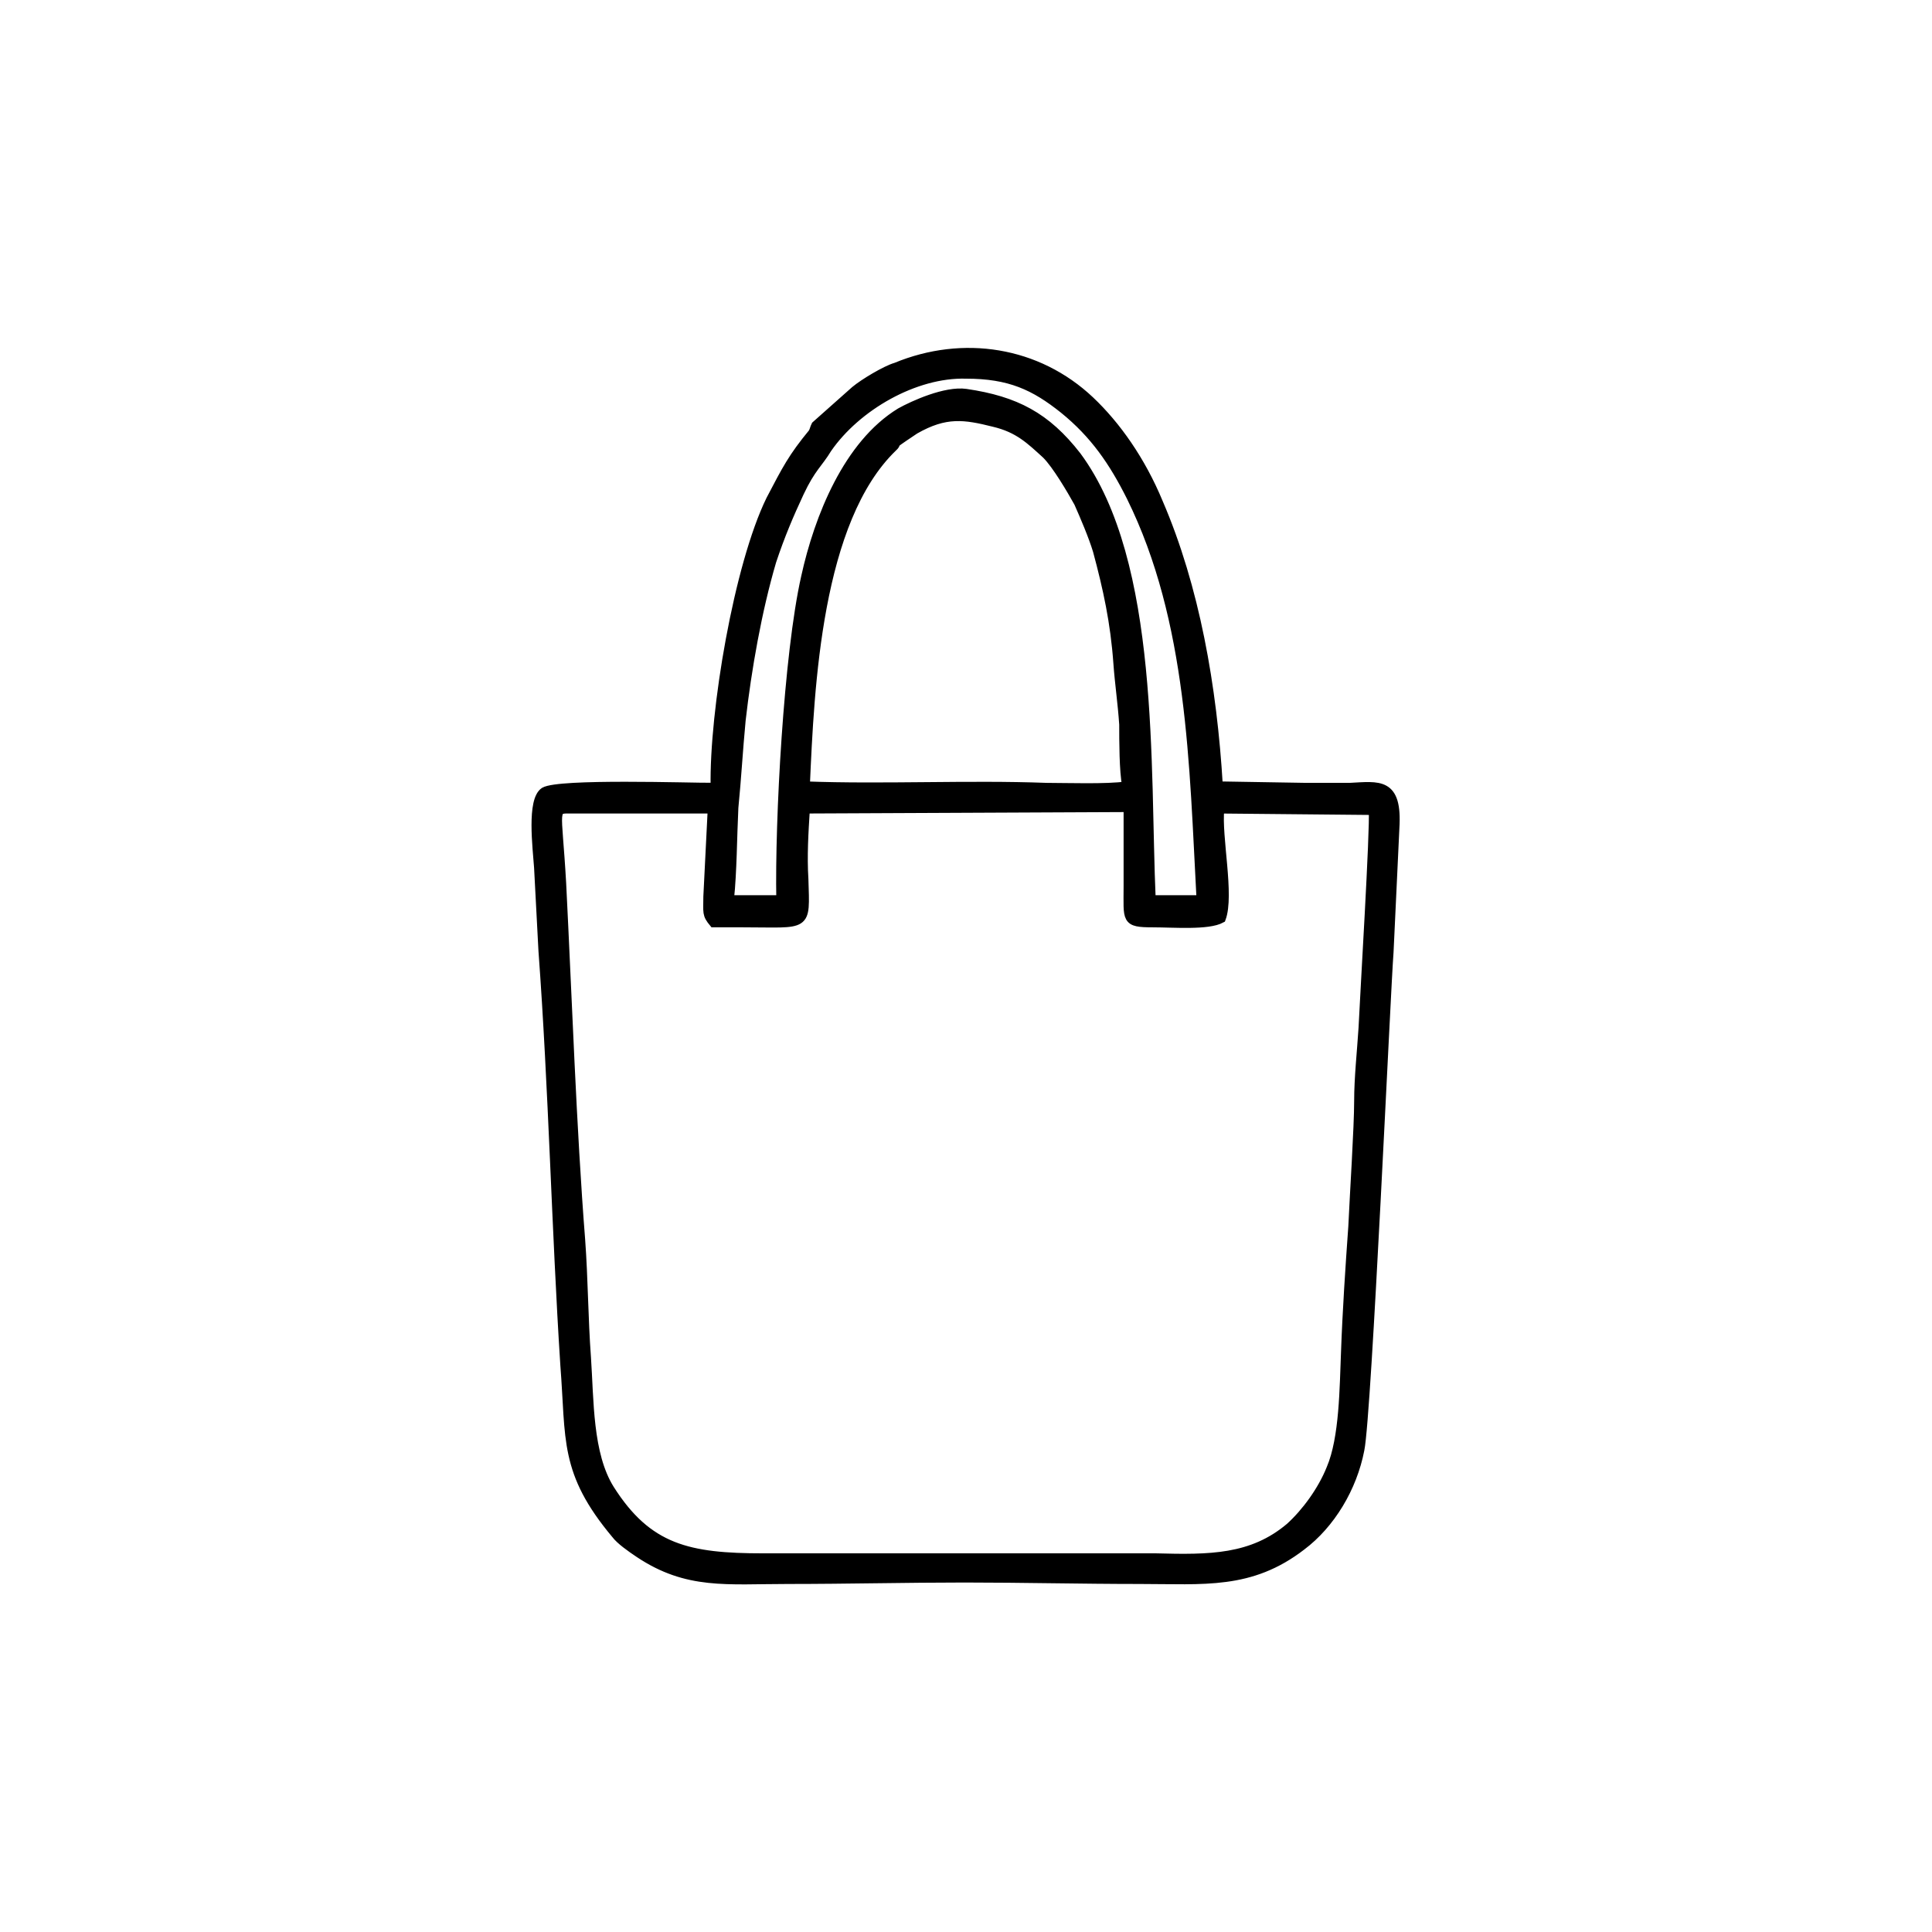 <?xml version="1.0" encoding="UTF-8"?>
<!DOCTYPE svg PUBLIC "-//W3C//DTD SVG 1.1//EN" "http://www.w3.org/Graphics/SVG/1.1/DTD/svg11.dtd">
<!-- Creator: CorelDRAW -->
<svg xmlns="http://www.w3.org/2000/svg" xml:space="preserve" width="76px" height="76px" version="1.1" style="shape-rendering:geometricPrecision; text-rendering:geometricPrecision; image-rendering:optimizeQuality; fill-rule:evenodd; clip-rule:evenodd"
viewBox="0 0 13.24 13.21"
 xmlns:xlink="http://www.w3.org/1999/xlink"
 xmlns:xodm="http://www.corel.com/coreldraw/odm/2003">
 <defs>
  <style type="text/css">
   <![CDATA[
    .str0 {stroke:black;stroke-width:0.06;stroke-miterlimit:22.926}
    .fil0 {fill:none}
    .fil1 {fill:#000000}
     @media (prefers-color-scheme: dark) {
        .fil1 { fill: #ffffff; }
    }
   ]]>
  </style>
 </defs>
 <g id="Layer_x0020_1">
  <rect class="fil0" width="13.24" height="13.21" rx="1.86" ry="1.85"/>
  <path class="fil1 str0" d="M4.9 5.38c-0.18,0 -1.07,-0.03 -1.17,0.03 -0.09,0.06 -0.05,0.38 -0.04,0.52 0.01,0.19 0.02,0.38 0.03,0.57 0.07,0.95 0.09,1.91 0.15,2.84 0.04,0.51 -0.01,0.73 0.35,1.16 0.03,0.04 0.1,0.09 0.16,0.13 0.33,0.22 0.6,0.18 1.02,0.18 0.41,0 0.81,-0.01 1.21,-0.01 0.4,0 0.8,0.01 1.2,0.01 0.44,0 0.76,0.04 1.11,-0.23 0.2,-0.15 0.35,-0.4 0.4,-0.66 0.05,-0.24 0.18,-3.16 0.2,-3.41l0.04 -0.85c0.02,-0.32 -0.11,-0.29 -0.31,-0.28 -0.1,0 -0.2,0 -0.3,0l-0.6 -0.01c-0.04,-0.68 -0.16,-1.36 -0.41,-1.94 -0.12,-0.29 -0.29,-0.53 -0.47,-0.7 -0.36,-0.34 -0.87,-0.42 -1.33,-0.23 -0.07,0.02 -0.22,0.11 -0.28,0.16l-0.27 0.24c-0.01,0.02 -0.01,0.03 -0.02,0.05 -0.14,0.17 -0.18,0.25 -0.29,0.46 -0.22,0.45 -0.39,1.45 -0.38,1.97zm0.33 5.28c0.6,0 1.2,0 1.8,0 0.3,0 0.6,0 0.89,0 0.37,0.01 0.66,0.01 0.92,-0.21 0.11,-0.1 0.22,-0.25 0.28,-0.4 0.09,-0.21 0.09,-0.56 0.1,-0.8 0.01,-0.28 0.03,-0.58 0.05,-0.86 0.01,-0.22 0.04,-0.68 0.04,-0.86 0,-0.16 0.02,-0.34 0.03,-0.5 0.01,-0.22 0.08,-1.37 0.07,-1.49l-1.05 -0.01c-0.02,0.19 0.07,0.59 0.01,0.75 -0.09,0.05 -0.33,0.03 -0.47,0.03 -0.19,0 -0.17,-0.02 -0.17,-0.25l0 -0.54 -2.21 0.01c-0.01,0.16 -0.02,0.32 -0.01,0.48 0.01,0.34 0.03,0.3 -0.42,0.3l-0.2 0c-0.05,-0.06 -0.04,-0.07 -0.04,-0.18l0.03 -0.6 -0.95 0c-0.15,0 -0.11,-0.03 -0.08,0.51 0.04,0.79 0.07,1.68 0.13,2.44 0.02,0.27 0.02,0.54 0.04,0.81 0.02,0.29 0.01,0.66 0.16,0.9 0.26,0.41 0.54,0.47 1.05,0.47zm0.29 -5.29c0.53,0.02 1.12,-0.01 1.65,0.01 0.13,0 0.42,0.01 0.55,-0.01 -0.02,-0.1 -0.02,-0.31 -0.02,-0.42 -0.01,-0.15 -0.03,-0.28 -0.04,-0.42 -0.02,-0.28 -0.07,-0.51 -0.14,-0.77 -0.03,-0.1 -0.09,-0.24 -0.13,-0.33 -0.05,-0.09 -0.15,-0.26 -0.22,-0.33 -0.11,-0.1 -0.19,-0.18 -0.36,-0.22 -0.2,-0.05 -0.33,-0.07 -0.54,0.05 -0.03,0.02 -0.12,0.08 -0.13,0.09 -0.01,0.02 0,0.01 -0.02,0.03 -0.52,0.5 -0.57,1.64 -0.6,2.32zm-0.52 0.78l0.35 0c-0.01,-0.54 0.05,-1.68 0.17,-2.21 0.09,-0.41 0.29,-0.91 0.65,-1.13 0.09,-0.05 0.31,-0.15 0.45,-0.13 0.34,0.05 0.55,0.16 0.76,0.43 0.54,0.73 0.47,2.14 0.51,3.04l0.34 0c-0.05,-0.92 -0.06,-1.91 -0.48,-2.76 -0.12,-0.24 -0.25,-0.43 -0.46,-0.6 -0.2,-0.16 -0.37,-0.24 -0.67,-0.24 -0.35,-0.01 -0.75,0.22 -0.95,0.51 -0.06,0.1 -0.11,0.13 -0.19,0.3 -0.07,0.15 -0.13,0.29 -0.19,0.47 -0.1,0.34 -0.17,0.74 -0.21,1.09 -0.02,0.21 -0.03,0.4 -0.05,0.6 -0.01,0.21 -0.01,0.43 -0.03,0.63z"/>
 </g>
</svg>

